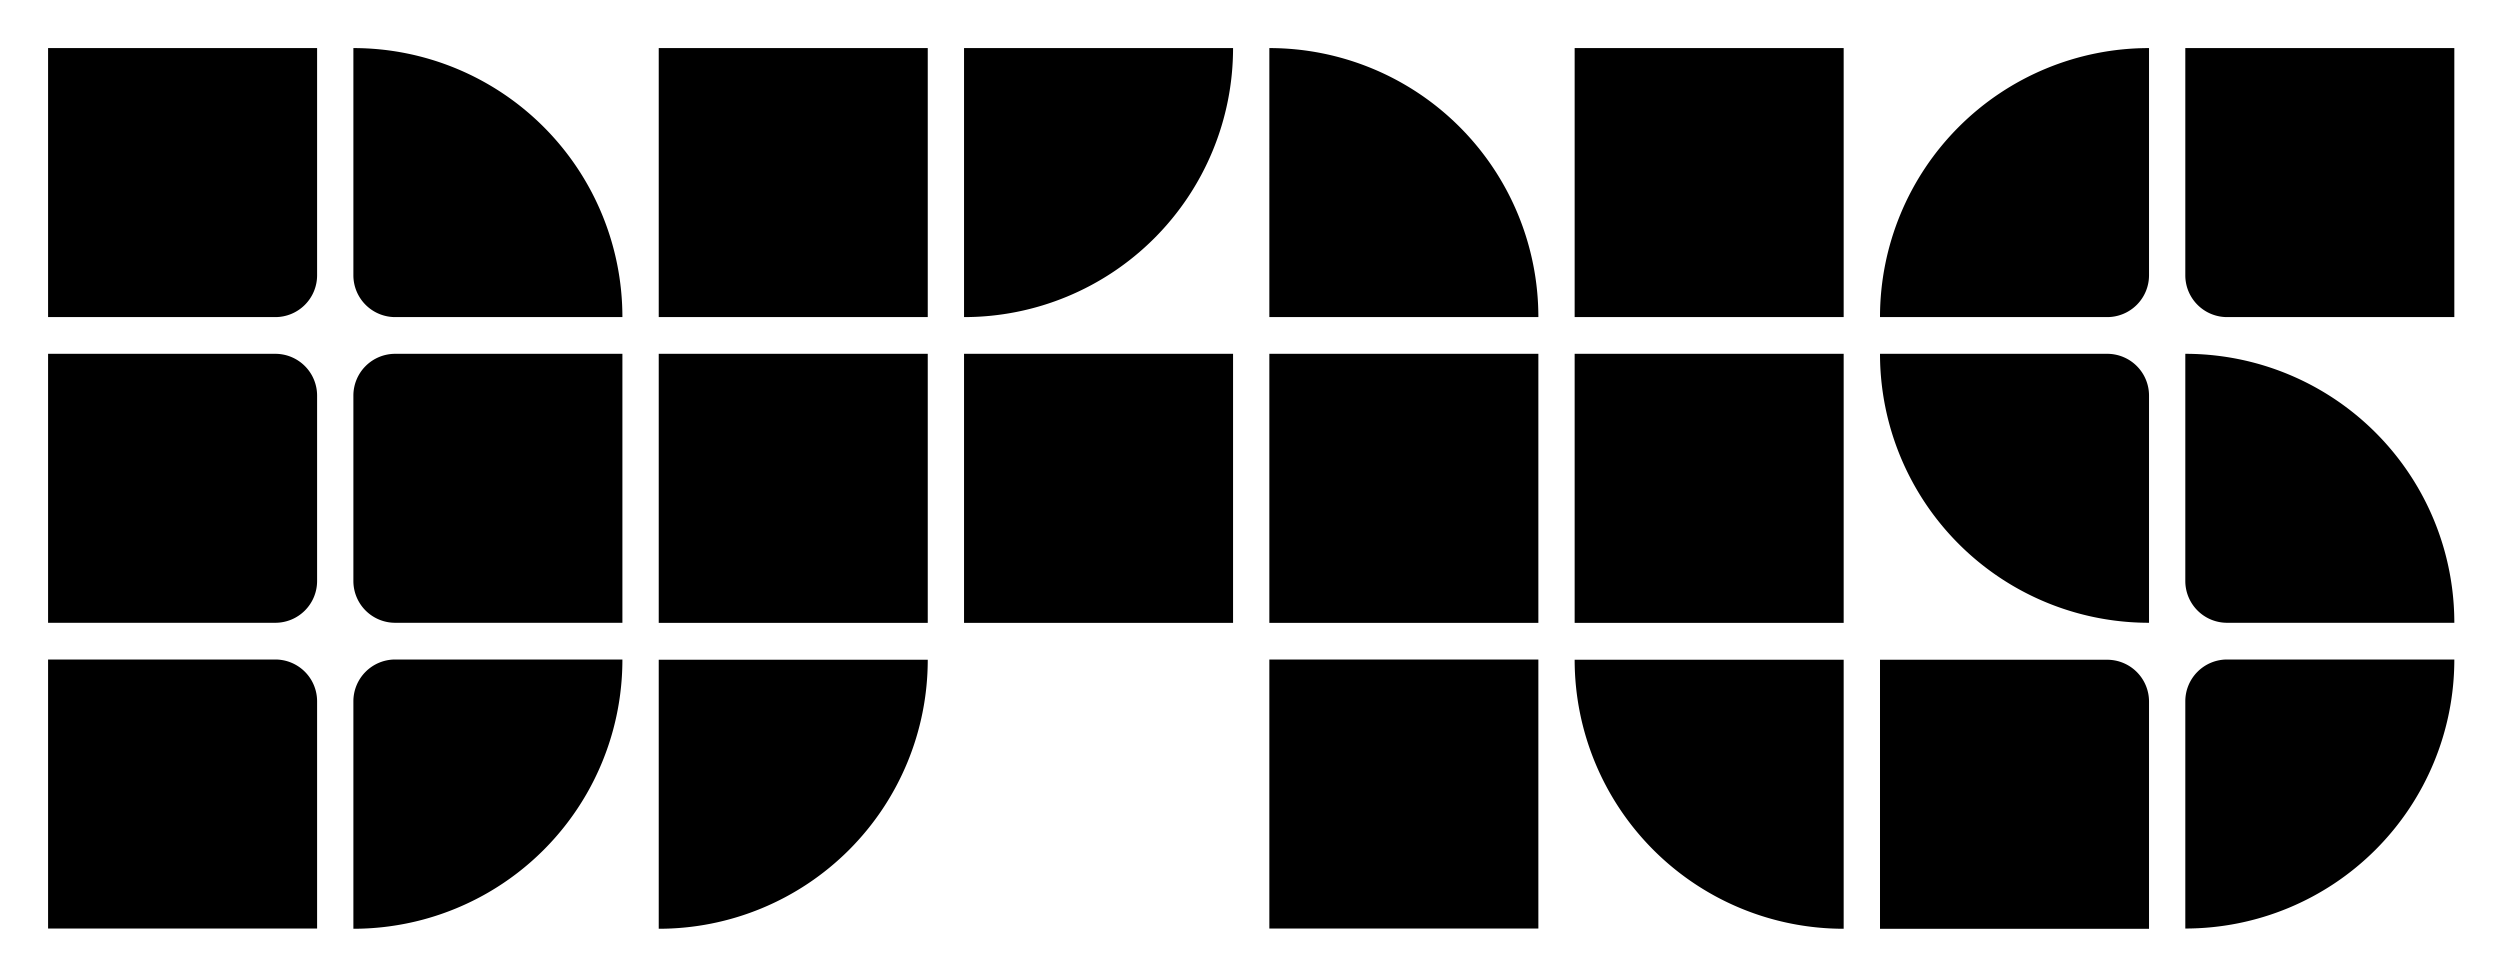 <svg xmlns="http://www.w3.org/2000/svg" role="img" viewBox="-9.99 -9.99 519.48 202.48"><path d="M0 0h55.9v47.22a8.68 8.68 0 0 1-8.68 8.68H0V0zm0 63.53h47.22a8.68 8.68 0 0 1 8.68 8.68v38.53a8.68 8.68 0 0 1-8.68 8.68H0V63.53zm0 63.52h47.22a8.68 8.68 0 0 1 8.68 8.68v47.22H0v-55.9zM119.34 55.9H72.13a8.69 8.69 0 0 1-8.69-8.68V0a55.9 55.9 0 0 1 55.9 55.9zm0 63.52H72.13a8.68 8.68 0 0 1-8.69-8.68V72.21a8.68 8.68 0 0 1 8.69-8.68h47.21zM63.44 183v-47.27a8.69 8.69 0 0 1 8.69-8.68h47.21A55.9 55.9 0 0 1 63.44 183zM126.89 0h55.9v55.9h-55.9zm0 63.53h55.9v55.9h-55.9zm0 119.47v-55.9h55.9a55.9 55.9 0 0 1-55.9 55.9zm63.44-127.1V0h55.9a55.9 55.9 0 0 1-55.9 55.9zm0 7.63h55.9v55.9h-55.9zm119.34-7.63h-55.9V0a55.9 55.9 0 0 1 55.9 55.9zm-55.9 7.63h55.9v55.9h-55.9zm0 63.52h55.9v55.9h-55.9zM317.21 0h55.9v55.9h-55.9zm0 63.53h55.9v55.9h-55.9zM373.11 183a55.9 55.9 0 0 1-55.9-55.9h55.9zm54.76-127.1h-47.21A55.9 55.9 0 0 1 436.56 0v47.22a8.69 8.69 0 0 1-8.69 8.68zm8.69 63.52a55.89 55.89 0 0 1-55.9-55.89h47.21a8.68 8.68 0 0 1 8.69 8.68zm0 63.58h-55.9v-55.9h47.21a8.69 8.69 0 0 1 8.69 8.68zM444.1 0H500v55.9h-47.22a8.68 8.68 0 0 1-8.68-8.68V0zm0 63.53a55.89 55.89 0 0 1 55.9 55.89h-47.22a8.68 8.68 0 0 1-8.68-8.68zm8.68 63.52H500a55.9 55.9 0 0 1-55.9 55.9v-47.22a8.68 8.68 0 0 1 8.68-8.68z"/></svg>